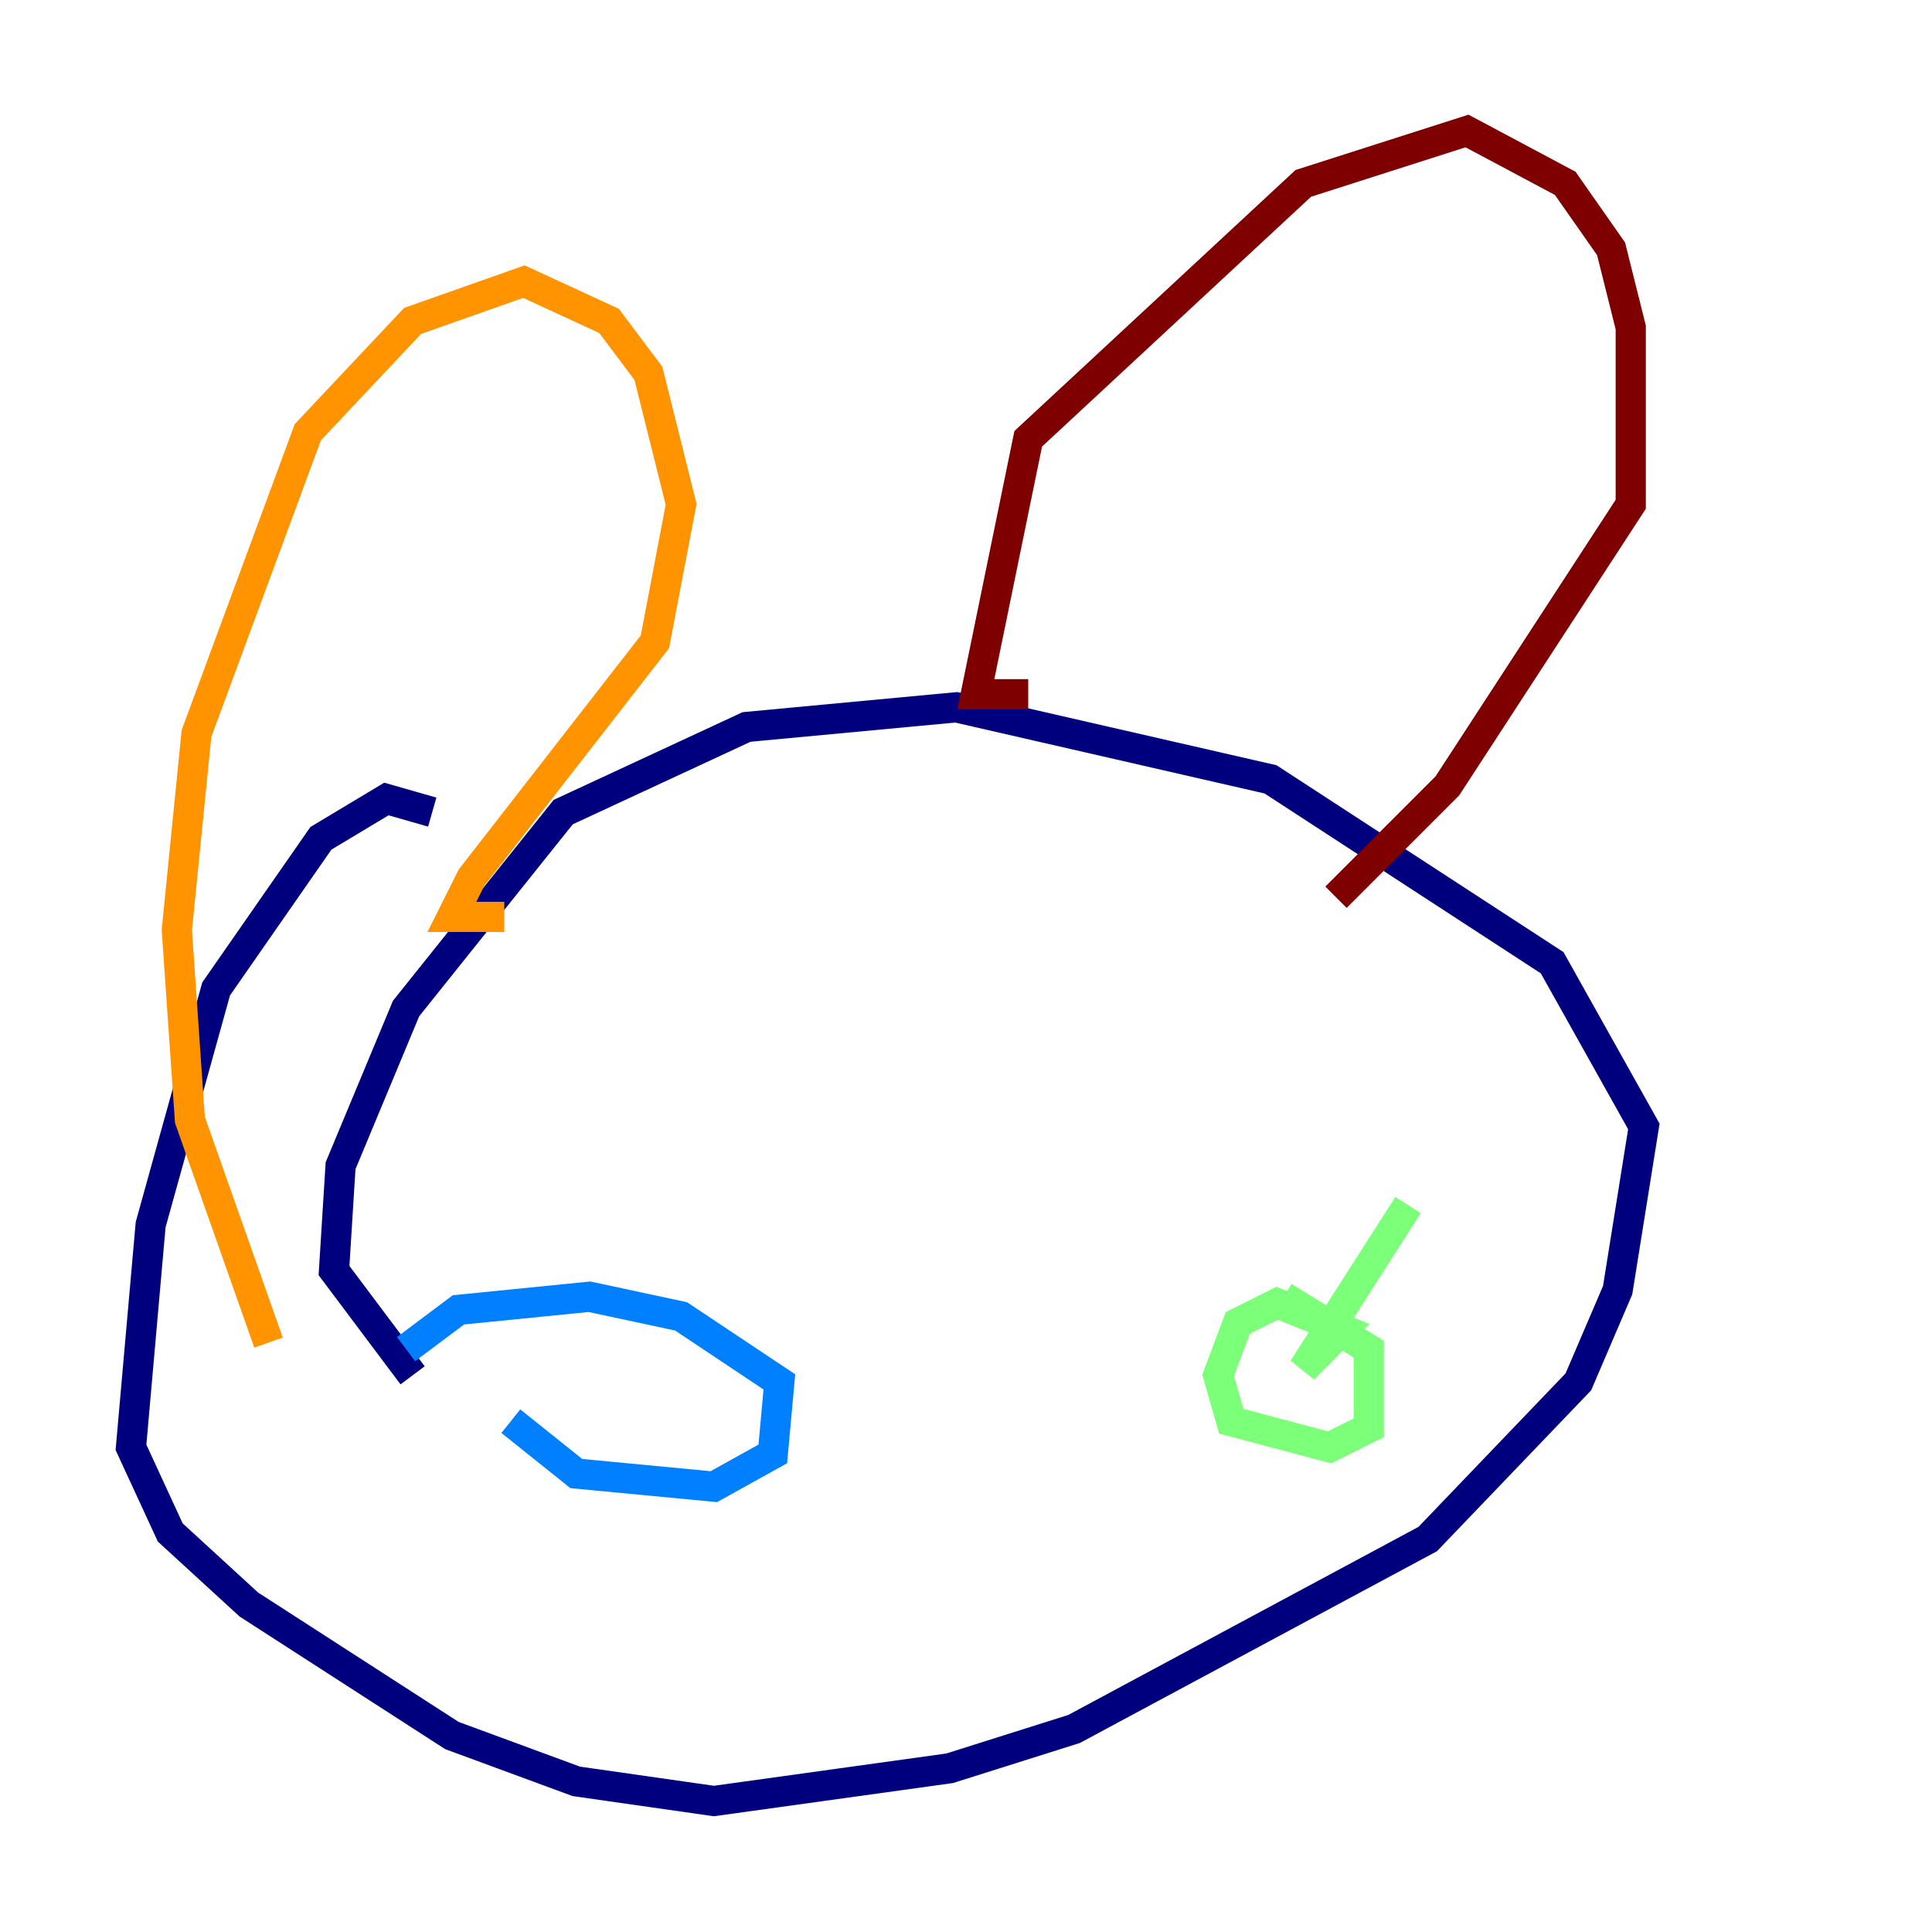 <?xml version="1.0" encoding="utf-8" ?>
<svg baseProfile="tiny" height="128" version="1.2" viewBox="0,0,128,128" width="128" xmlns="http://www.w3.org/2000/svg" xmlns:ev="http://www.w3.org/2001/xml-events" xmlns:xlink="http://www.w3.org/1999/xlink"><defs /><polyline fill="none" points="28.637,53.803 25.6,52.936 21.261,55.539 14.319,65.519 9.98,81.139 8.678,95.891 11.281,101.532 16.488,106.305 29.939,114.983 38.183,118.02 47.295,119.322 62.915,117.153 71.159,114.549 94.59,101.966 104.57,91.552 107.173,85.478 108.909,74.63 102.834,63.783 84.176,51.634 63.349,46.861 49.464,48.163 37.315,53.803 26.902,66.82 22.563,77.234 22.129,84.176 27.336,91.119" stroke="#00007f" stroke-width="2" /><polyline fill="none" points="33.844,94.156 38.183,97.627 47.295,98.495 51.2,96.325 51.634,91.552 45.125,87.214 39.051,85.912 30.373,86.78 26.902,89.383" stroke="#0080ff" stroke-width="2" /><polyline fill="none" points="93.288,79.837 86.346,90.685 88.949,88.081 84.61,86.346 82.007,87.647 80.705,91.119 81.573,94.156 88.081,95.891 90.685,94.59 90.685,89.383 85.044,85.912" stroke="#7cff79" stroke-width="2" /><polyline fill="none" points="17.79,88.949 12.583,74.197 11.715,61.614 13.017,48.597 20.393,28.637 27.336,21.261 34.712,18.658 40.352,21.261 42.956,24.732 45.125,33.41 43.39,42.522 31.241,58.142 29.939,60.746 33.41,60.746" stroke="#ff9400" stroke-width="2" /><polyline fill="none" points="68.122,45.993 64.651,45.993 68.122,29.071 86.346,12.149 97.193,8.678 103.702,12.149 106.739,16.488 108.041,21.695 108.041,33.41 95.891,52.068 88.515,59.444" stroke="#7f0000" stroke-width="2" /></svg>